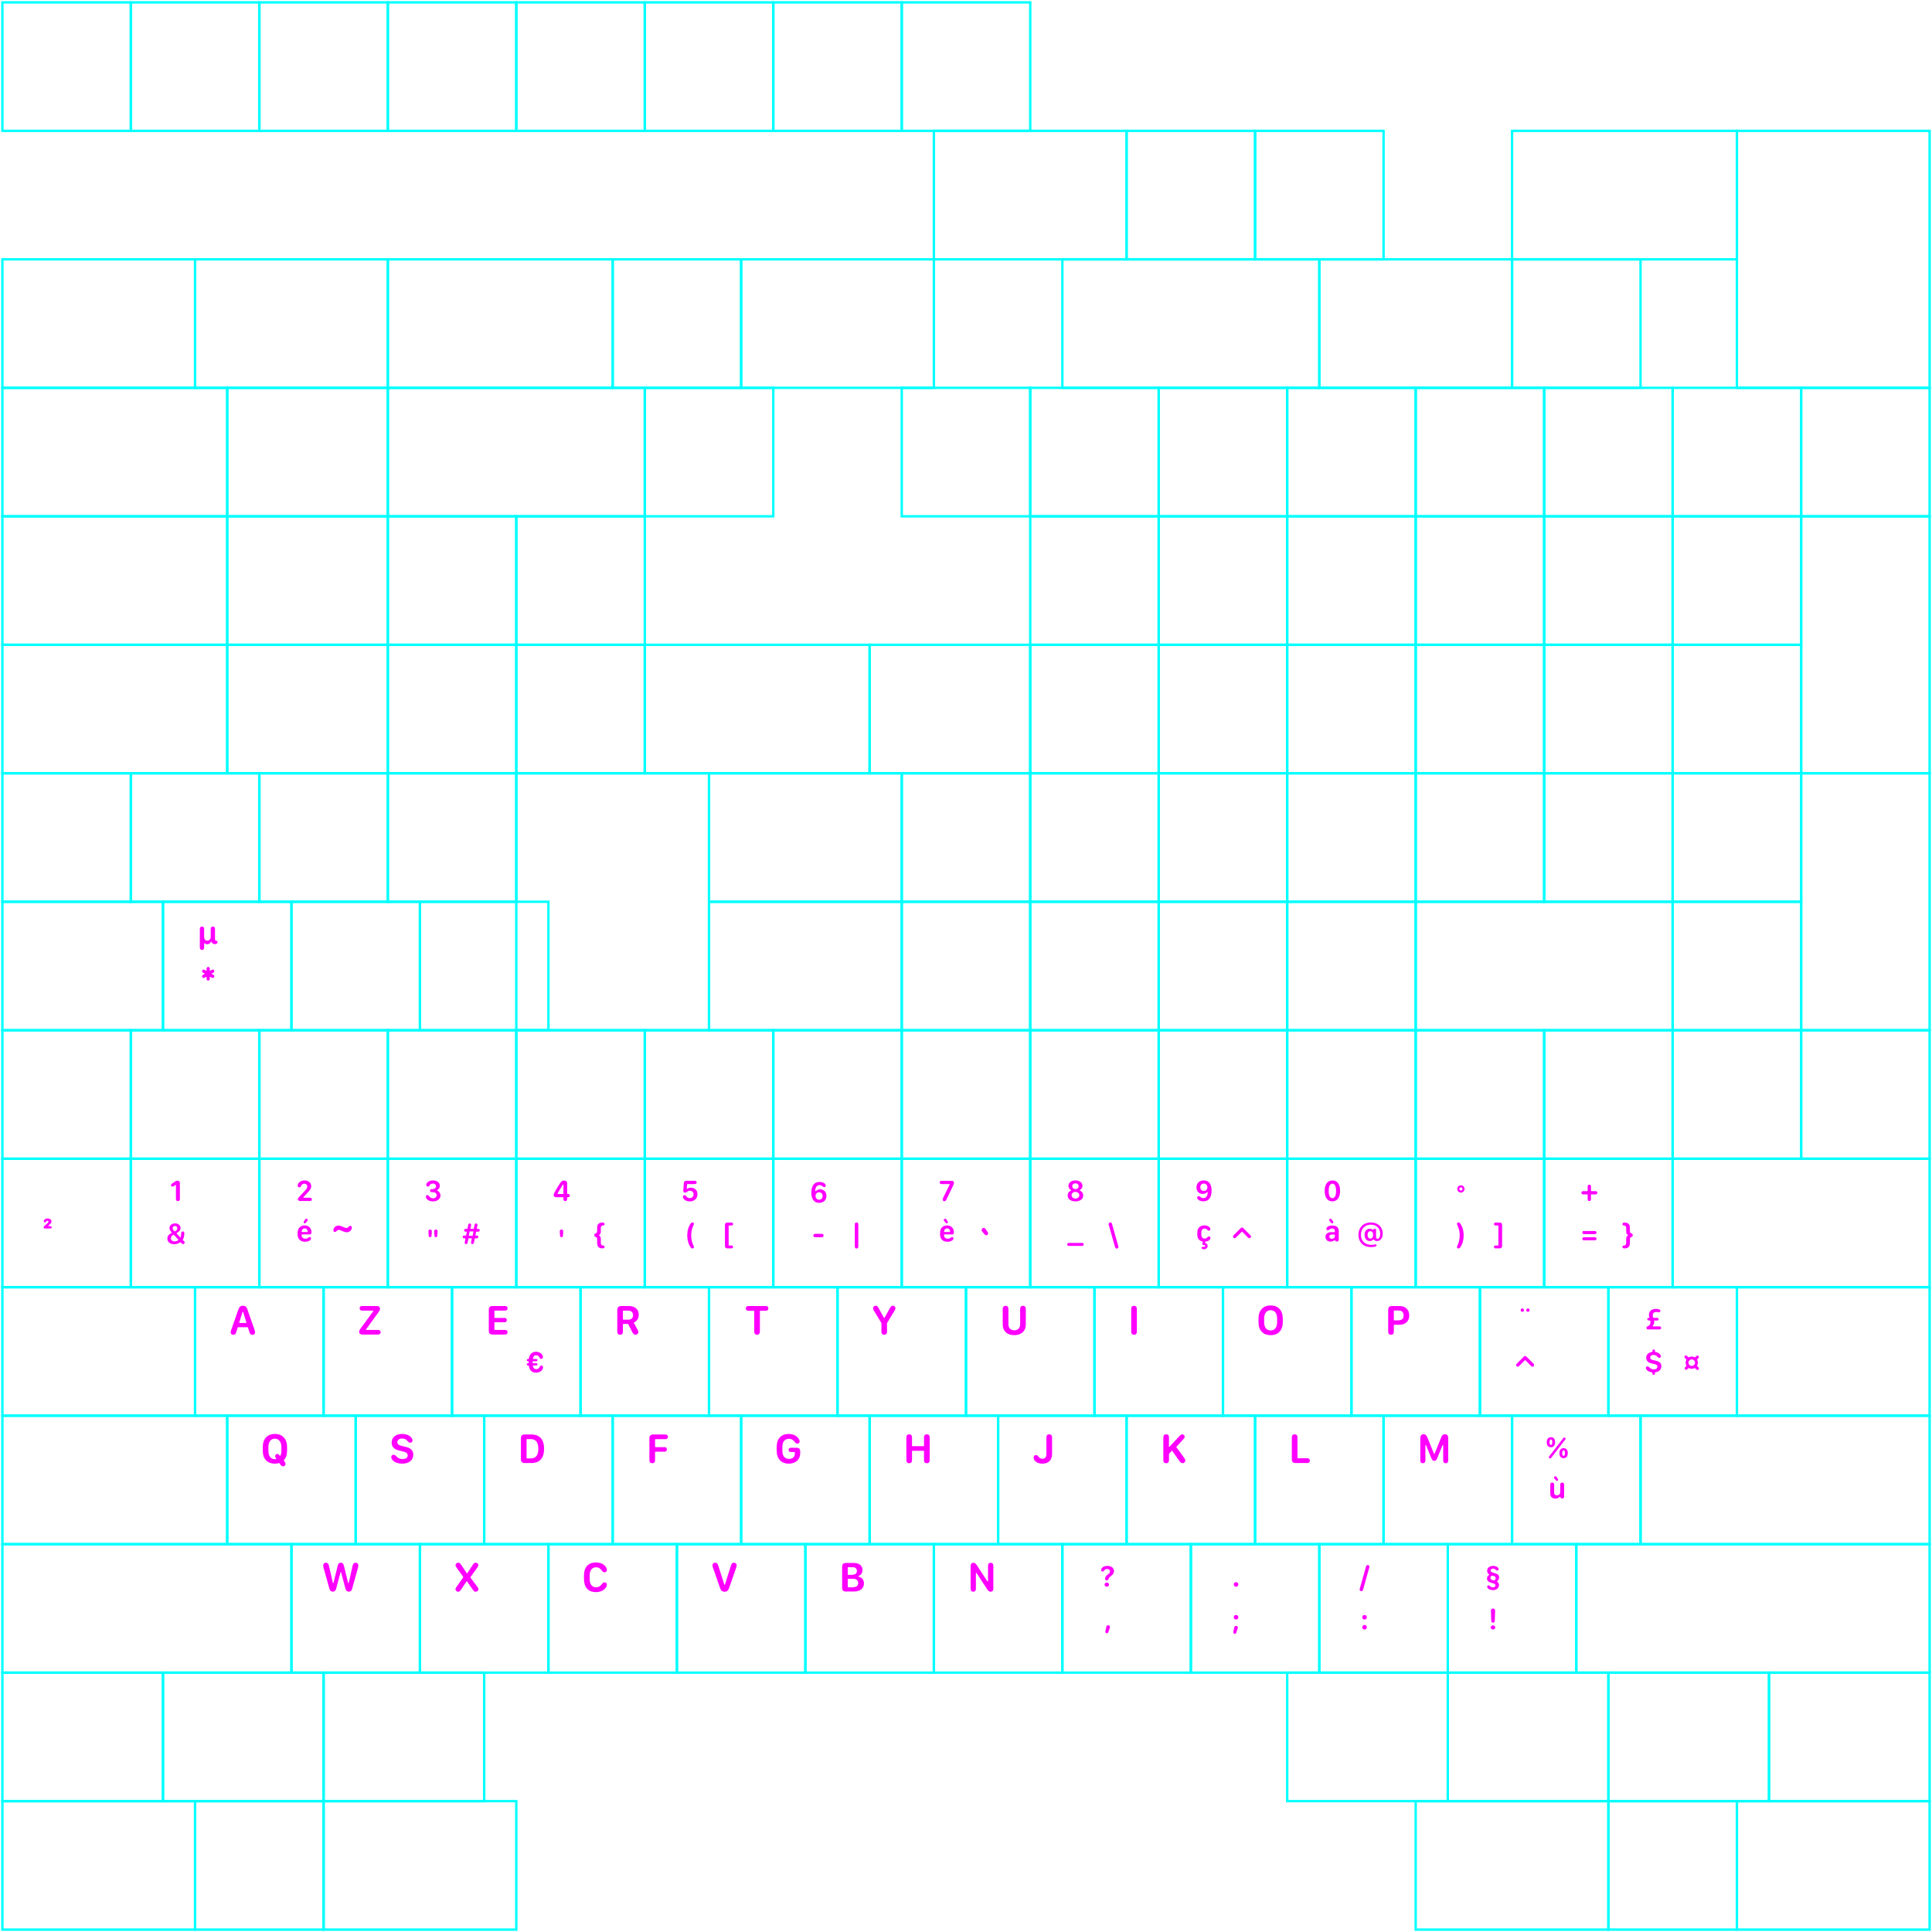 <svg width="812" height="812" viewBox="0 0 812 812" fill="none" xmlns="http://www.w3.org/2000/svg">
<path d="M410.163 667.73C410.163 668.521 409.759 668.987 409.056 668.987C408.353 668.987 407.94 668.512 407.94 667.73V658.247C407.94 657.307 408.353 656.815 409.161 656.815C409.733 656.815 410.067 657.14 410.559 657.87L415 664.633C415.078 664.751 415.26 664.696 415.26 664.556V658.072C415.26 657.281 415.665 656.815 416.368 656.815C417.071 656.815 417.493 657.29 417.493 658.072V667.607C417.493 668.503 417.088 668.987 416.333 668.987C415.761 668.987 415.427 668.749 414.909 667.967L410.424 661.125C410.346 661.007 410.163 661.062 410.163 661.202V667.73Z" fill="#FF00FF"/>
<path d="M360.716 662.507C360.716 662.447 360.753 662.393 360.81 662.372C361.867 661.983 362.492 661.072 362.492 659.856C362.492 658.045 361.121 656.903 358.941 656.903H355.522C354.459 656.903 353.94 657.413 353.94 658.423V667.38C353.94 668.399 354.459 668.9 355.522 668.9H358.932C361.472 668.9 363.107 667.573 363.107 665.516C363.107 664.019 362.222 662.935 360.831 662.648C360.764 662.634 360.716 662.576 360.716 662.507ZM356.295 658.829C356.295 658.751 356.359 658.687 356.437 658.687H358.396C359.504 658.687 360.154 659.285 360.154 660.26C360.154 661.306 359.451 661.895 357.86 661.895H356.437C356.359 661.895 356.295 661.832 356.295 661.753V658.829ZM358.053 667.116H356.437C356.359 667.116 356.295 667.053 356.295 666.974V663.689C356.295 663.611 356.359 663.548 356.437 663.548H358.546C359.934 663.548 360.69 664.242 360.69 665.376C360.69 666.518 359.925 667.116 358.053 667.116Z" fill="#FF00FF"/>
<path d="M304.423 665.989C304.465 666.121 304.652 666.12 304.694 665.988L307.208 657.966C307.454 657.131 307.815 656.789 308.448 656.789C309.124 656.789 309.616 657.219 309.616 657.852C309.616 658.089 309.537 658.485 309.432 658.81L306.461 667.334C306.075 668.494 305.521 668.986 304.546 668.986C303.553 668.986 302.981 668.485 302.595 667.334L299.633 658.81C299.51 658.449 299.44 658.107 299.44 657.861C299.44 657.228 299.941 656.789 300.626 656.789C301.241 656.789 301.628 657.158 301.874 657.966L304.423 665.989Z" fill="#FF00FF"/>
<path d="M245.44 663.635V662.097C245.44 658.696 247.277 656.674 250.45 656.674C251.97 656.674 253.271 657.14 254.124 657.984C254.712 658.564 255.073 659.285 255.073 659.821C255.073 660.418 254.668 660.805 254.088 660.805C253.667 660.805 253.368 660.638 252.99 660.172C252.322 659.17 251.592 658.713 250.582 658.713C248.815 658.713 247.822 659.979 247.822 662.194V663.556C247.822 665.859 248.797 667.116 250.582 667.116C251.601 667.116 252.401 666.659 253.034 665.674C253.412 665.208 253.675 665.05 254.08 665.05C254.686 665.05 255.082 665.437 255.082 666.026C255.082 666.659 254.633 667.432 253.93 668.021C253.086 668.75 251.9 669.155 250.45 669.155C247.242 669.155 245.44 667.151 245.44 663.635Z" fill="#FF00FF"/>
<path d="M191.44 667.915C191.44 667.651 191.545 667.405 191.818 667.019L194.646 663.017C194.715 662.919 194.715 662.787 194.645 662.689L191.835 658.766C191.572 658.414 191.458 658.142 191.458 657.861C191.458 657.246 191.95 656.789 192.618 656.789C193.083 656.789 193.33 656.973 193.848 657.711L196.186 661.197C196.242 661.281 196.367 661.28 196.422 661.195L198.691 657.711C199.165 656.991 199.429 656.789 199.903 656.789C200.554 656.789 201.037 657.246 201.037 657.861C201.037 658.133 200.932 658.379 200.659 658.757L197.774 662.781C197.702 662.881 197.704 663.017 197.778 663.116L200.694 667.019C200.958 667.361 201.064 667.634 201.064 667.915C201.064 668.53 200.571 668.987 199.903 668.987C199.446 668.987 199.236 668.829 198.673 668.064L196.303 664.676C196.246 664.595 196.125 664.596 196.069 664.678L193.787 668.064C193.268 668.803 193.031 668.987 192.574 668.987C191.915 668.987 191.44 668.53 191.44 667.915Z" fill="#FF00FF"/>
<path d="M550.542 613.889C550.542 614.496 550.103 614.9 549.479 614.9H544.522C543.458 614.9 542.94 614.399 542.94 613.379V604.098C542.94 603.29 543.371 602.815 544.126 602.815C544.874 602.815 545.313 603.29 545.313 604.098V612.738C545.313 612.816 545.376 612.878 545.453 612.878H549.479C550.103 612.878 550.542 613.292 550.542 613.889Z" fill="#FF00FF"/>
<path d="M497.018 614.953C496.57 614.953 496.192 614.715 495.796 614.17L492.678 609.817C492.626 609.745 492.522 609.737 492.461 609.8L491.393 610.897C491.342 610.95 491.313 611.021 491.313 611.095V613.705C491.313 614.522 490.891 614.988 490.144 614.988C489.388 614.988 488.94 614.513 488.94 613.705V604.097C488.94 603.289 489.371 602.814 490.127 602.814C490.874 602.814 491.313 603.289 491.313 604.097L491.287 607.966C491.286 608.096 491.445 608.159 491.533 608.064L495.858 603.412C496.218 603.007 496.508 602.849 496.851 602.849C497.448 602.849 497.906 603.306 497.906 603.886C497.906 604.194 497.791 604.414 497.413 604.818L494.425 608.064C494.379 608.114 494.374 608.189 494.414 608.243L497.642 612.659C498.073 613.239 498.178 613.485 498.178 613.819C498.178 614.487 497.703 614.953 497.018 614.953Z" fill="#FF00FF"/>
<path d="M439.792 604.133C439.792 603.29 440.214 602.815 440.97 602.815C441.735 602.815 442.174 603.29 442.174 604.133V611.033C442.174 613.643 440.689 615.155 438.131 615.155C436.804 615.155 435.741 614.786 435.082 614.083C434.677 613.661 434.44 613.133 434.44 612.606C434.44 611.964 434.835 611.551 435.433 611.551C435.855 611.551 436.11 611.745 436.391 612.131C436.787 612.729 437.332 613.107 438.131 613.107C439.212 613.107 439.792 612.448 439.792 611.068V604.133Z" fill="#FF00FF"/>
<path d="M389.536 614.988C388.789 614.988 388.349 614.513 388.349 613.705V609.89C388.349 609.812 388.286 609.75 388.209 609.75H383.453C383.376 609.75 383.313 609.812 383.313 609.89V613.705C383.313 614.513 382.874 614.988 382.126 614.988C381.371 614.988 380.94 614.513 380.94 613.705V604.098C380.94 603.29 381.371 602.815 382.126 602.815C382.874 602.815 383.313 603.29 383.313 604.098V607.658C383.313 607.736 383.376 607.798 383.453 607.798H388.209C388.286 607.798 388.349 607.736 388.349 607.658V604.098C388.349 603.29 388.789 602.815 389.536 602.815C390.292 602.815 390.731 603.29 390.731 604.098V613.705C390.731 614.513 390.292 614.988 389.536 614.988Z" fill="#FF00FF"/>
<path d="M326.44 609.758V608.027C326.44 604.705 328.321 602.674 331.458 602.674C332.856 602.674 334.034 603.07 334.886 603.808C335.607 604.397 336.082 605.153 336.082 605.786C336.082 606.375 335.677 606.77 335.106 606.77C334.763 606.77 334.526 606.638 334.271 606.313C333.568 605.381 332.821 604.713 331.617 604.713C329.806 604.713 328.822 605.909 328.822 608.124V609.75C328.822 611.938 329.841 613.168 331.643 613.168C333.084 613.168 334.051 612.307 334.051 611.024V610.408C334.051 610.331 333.989 610.268 333.911 610.268H332.452C331.801 610.268 331.423 609.943 331.423 609.372C331.423 608.8 331.792 608.484 332.452 608.484H334.851C335.862 608.484 336.31 608.932 336.31 609.917V610.883C336.31 613.397 334.359 615.155 331.555 615.155C328.347 615.155 326.44 613.133 326.44 609.758Z" fill="#FF00FF"/>
<path d="M274.144 614.988C273.388 614.988 272.94 614.513 272.94 613.705V604.423C272.94 603.413 273.458 602.903 274.522 602.903H279.734C280.332 602.903 280.745 603.307 280.745 603.887C280.745 604.476 280.332 604.863 279.734 604.863H275.453C275.376 604.863 275.313 604.925 275.313 605.003V608.071C275.313 608.149 275.376 608.211 275.453 608.211H279.286C279.901 608.211 280.296 608.589 280.296 609.169C280.296 609.75 279.892 610.127 279.286 610.127H275.453C275.376 610.127 275.313 610.19 275.313 610.267V613.705C275.313 614.522 274.891 614.988 274.144 614.988Z" fill="#FF00FF"/>
<path fill-rule="evenodd" clip-rule="evenodd" d="M218.94 613.379V604.423C218.94 603.404 219.467 602.903 220.522 602.903H223.317C226.824 602.903 228.678 604.977 228.678 608.906C228.678 612.826 226.824 614.9 223.317 614.9H220.522C219.467 614.9 218.94 614.399 218.94 613.379ZM221.313 612.818C221.313 612.895 221.376 612.958 221.453 612.958H223.018C225.224 612.958 226.252 611.657 226.252 608.906C226.252 606.137 225.215 604.836 223.018 604.836H221.453C221.376 604.836 221.313 604.899 221.313 604.976V612.818Z" fill="#FF00FF"/>
<path d="M164.44 612.43C164.44 611.833 164.853 611.411 165.389 611.411C165.785 611.411 166.11 611.578 166.532 612.035C167.208 612.817 168.105 613.221 169.151 613.221C170.557 613.221 171.357 612.659 171.357 611.683C171.357 610.875 170.794 610.374 169.494 610.066L167.701 609.626C165.635 609.152 164.607 608.053 164.607 606.313C164.607 604.107 166.347 602.674 169.019 602.674C170.452 602.674 171.735 603.087 172.526 603.817C173.071 604.309 173.361 604.872 173.361 605.425C173.361 605.979 172.974 606.357 172.403 606.357C172.034 606.357 171.717 606.199 171.436 605.847C170.9 605.047 170.091 604.599 169.054 604.599C167.806 604.599 167.006 605.197 167.006 606.128C167.006 606.875 167.551 607.403 168.667 607.658L170.469 608.088C172.667 608.589 173.704 609.653 173.704 611.419C173.704 613.705 171.884 615.155 169.019 615.155C167.463 615.155 166.083 614.724 165.292 613.977C164.739 613.467 164.44 612.931 164.44 612.43Z" fill="#FF00FF"/>
<path fill-rule="evenodd" clip-rule="evenodd" d="M584.618 560.988C583.871 560.988 583.44 560.513 583.44 559.705V550.634C583.44 549.386 583.915 548.903 585.154 548.903H588.186C590.682 548.903 592.291 550.467 592.291 552.84C592.291 555.319 590.665 556.787 588.089 556.787H585.953C585.876 556.787 585.813 556.849 585.813 556.927V559.705C585.813 560.513 585.374 560.988 584.618 560.988ZM585.813 554.801C585.813 554.878 585.876 554.941 585.953 554.941H587.333C589.179 554.941 589.926 554.405 589.926 552.875C589.926 551.557 589.188 550.801 587.887 550.801H585.953C585.876 550.801 585.813 550.864 585.813 550.941V554.801Z" fill="#FF00FF"/>
<path d="M528.94 555.741V554.176C528.94 550.757 530.856 548.674 534.038 548.674C537.237 548.674 539.135 550.757 539.135 554.176V555.741C539.135 559.116 537.237 561.155 534.038 561.155C530.821 561.155 528.94 559.116 528.94 555.741ZM531.313 554.167V555.732C531.313 557.894 532.341 559.168 534.038 559.168C535.734 559.168 536.762 557.894 536.762 555.732V554.167C536.762 551.979 535.734 550.661 534.038 550.661C532.341 550.661 531.313 551.979 531.313 554.167Z" fill="#FF00FF"/>
<path d="M476.635 560.988C475.879 560.988 475.44 560.513 475.44 559.705V550.098C475.44 549.29 475.871 548.815 476.626 548.815C477.374 548.815 477.813 549.29 477.813 550.098V559.705C477.813 560.513 477.382 560.988 476.635 560.988Z" fill="#FF00FF"/>
<path d="M431.134 556.769C431.134 559.423 429.218 561.155 426.292 561.155C423.259 561.155 421.44 559.406 421.44 556.751V550.081C421.44 549.29 421.888 548.815 422.626 548.815C423.365 548.815 423.822 549.29 423.822 550.081V556.523C423.822 558.14 424.753 559.116 426.292 559.116C427.812 559.116 428.752 558.123 428.752 556.523V550.081C428.752 549.29 429.201 548.815 429.939 548.815C430.677 548.815 431.134 549.29 431.134 550.081V556.769Z" fill="#FF00FF"/>
<path d="M371.643 560.989C370.904 560.989 370.43 560.497 370.447 559.776L370.482 556.191C370.482 556.139 370.468 556.087 370.44 556.042L367.309 550.881C367.037 550.424 366.94 550.16 366.94 549.87C366.94 549.219 367.379 548.789 368.039 548.789C368.549 548.789 368.883 549.043 369.225 549.694L371.51 553.856C371.564 553.954 371.704 553.954 371.758 553.857L374.077 549.694C374.42 549.07 374.781 548.789 375.273 548.789C375.897 548.789 376.345 549.228 376.345 549.835C376.345 550.125 376.231 550.406 375.932 550.916L372.827 556.042C372.8 556.087 372.786 556.139 372.786 556.191L372.82 559.776C372.838 560.497 372.363 560.989 371.643 560.989Z" fill="#FF00FF"/>
<path d="M318.186 560.988C317.448 560.988 317 560.513 317 559.722V551.038C317 550.961 316.937 550.898 316.86 550.898H314.459C313.871 550.898 313.44 550.476 313.44 549.905C313.44 549.325 313.871 548.903 314.459 548.903H321.921C322.519 548.903 322.941 549.316 322.941 549.905C322.941 550.485 322.519 550.898 321.921 550.898H319.513C319.435 550.898 319.373 550.961 319.373 551.038V559.722C319.373 560.504 318.916 560.988 318.186 560.988Z" fill="#FF00FF"/>
<path fill-rule="evenodd" clip-rule="evenodd" d="M261.813 559.705C261.813 560.513 261.382 560.988 260.635 560.988C259.879 560.988 259.44 560.513 259.44 559.705V550.713C259.44 549.465 259.985 548.903 261.233 548.903H264.3C266.867 548.903 268.458 550.309 268.458 552.577C268.458 554.043 267.73 555.223 266.481 555.81C266.406 555.845 266.374 555.936 266.414 556.009L268.08 559.063C268.211 559.3 268.291 559.599 268.291 559.854C268.291 560.496 267.79 560.953 267.113 560.953C266.489 560.953 266.155 560.689 265.759 559.916L264.07 556.588C264.023 556.494 263.926 556.435 263.821 556.435H261.953C261.876 556.435 261.813 556.498 261.813 556.575V559.705ZM261.813 554.52C261.813 554.597 261.876 554.66 261.953 554.66H263.958C265.302 554.66 266.076 553.992 266.076 552.761C266.076 551.54 265.293 550.845 263.984 550.845H261.953C261.876 550.845 261.813 550.908 261.813 550.985V554.52Z" fill="#FF00FF"/>
<path d="M627.457 667.144C628.127 667.144 628.527 666.804 628.527 666.304C628.527 665.754 627.987 665.574 626.887 665.264C625.687 664.924 624.967 664.434 624.967 663.424C624.967 662.714 625.327 662.254 625.837 661.934C625.927 661.884 625.917 661.754 625.837 661.694C625.317 661.334 625.027 660.854 625.027 660.184C625.027 658.924 626.127 658.124 627.537 658.124C628.167 658.124 628.777 658.294 629.227 658.594C629.627 658.844 629.877 659.184 629.867 659.534C629.857 659.884 629.557 660.114 629.227 660.094C629.027 660.074 628.877 659.984 628.637 659.764C628.267 659.434 627.967 659.274 627.537 659.274C626.907 659.274 626.507 659.624 626.507 660.104C626.507 660.654 627.087 660.864 628.117 661.154C629.397 661.504 630.067 661.944 630.067 662.974C630.067 663.664 629.737 664.174 629.247 664.554C629.167 664.614 629.177 664.734 629.247 664.784C629.767 665.144 630.017 665.554 630.017 666.184C630.017 667.514 628.867 668.314 627.457 668.314C626.927 668.314 626.367 668.194 625.947 667.974C625.407 667.714 625.047 667.304 625.047 666.884C625.047 666.534 625.347 666.284 625.687 666.304C625.887 666.314 626.027 666.404 626.267 666.634C626.597 666.974 626.967 667.154 627.447 667.154L627.457 667.144ZM627.517 664.164C627.517 664.164 627.757 664.224 627.887 664.254C627.957 664.274 628.037 664.254 628.097 664.224C628.397 664.044 628.617 663.674 628.617 663.284C628.617 662.754 628.237 662.454 627.487 662.294C627.457 662.294 627.277 662.254 627.167 662.224C627.107 662.214 627.047 662.224 626.997 662.244C626.667 662.404 626.407 662.824 626.407 663.204C626.407 663.704 626.767 663.994 627.517 664.174V664.164Z" fill="#FF00FF"/>
<path d="M626.756 681.29L626.626 676.918C626.607 676.434 626.985 676.043 627.5 676.043C628.015 676.043 628.399 676.434 628.381 676.918L628.232 681.29C628.213 681.705 627.897 681.997 627.5 681.997C627.091 681.997 626.768 681.693 626.756 681.29ZM626.558 684C626.558 683.485 626.979 683.125 627.494 683.125C628.015 683.125 628.437 683.485 628.437 684C628.437 684.514 628.015 684.874 627.494 684.874C626.979 684.874 626.558 684.514 626.558 684Z" fill="#FF00FF"/>
<path d="M572.849 668.226C572.756 668.548 572.483 668.747 572.148 668.747C571.745 668.747 571.429 668.424 571.441 668.04C571.441 667.953 571.46 667.848 571.478 667.798L574.157 658.298C574.244 657.975 574.517 657.777 574.852 657.777C575.261 657.777 575.571 658.099 575.565 658.484C575.559 658.577 575.54 658.676 575.522 658.732L572.849 668.226Z" fill="#FF00FF"/>
<path d="M572.539 679.715C572.539 679.188 572.973 678.753 573.5 678.753C574.027 678.753 574.461 679.188 574.461 679.715C574.461 680.242 574.027 680.676 573.5 680.676C572.973 680.676 572.539 680.242 572.539 679.715ZM572.539 683.919C572.539 683.392 572.973 682.958 573.5 682.958C574.027 682.958 574.461 683.392 574.461 683.919C574.461 684.452 574.027 684.886 573.5 684.886C572.973 684.886 572.539 684.452 572.539 683.919Z" fill="#FF00FF"/>
<path d="M518.533 665.919C518.533 665.392 518.967 664.958 519.494 664.958C520.027 664.958 520.461 665.392 520.461 665.919C520.461 666.452 520.027 666.887 519.494 666.887C518.967 666.887 518.533 666.452 518.533 665.919Z" fill="#FF00FF"/>
<path d="M518.539 679.715C518.539 679.188 518.973 678.753 519.5 678.753C520.033 678.753 520.461 679.188 520.461 679.715C520.461 680.242 520.033 680.676 519.5 680.676C518.973 680.676 518.539 680.242 518.539 679.715ZM518.341 685.941L518.75 683.975C518.818 683.566 519.147 683.324 519.513 683.324C520.015 683.324 520.381 683.826 520.238 684.279L519.581 686.213C519.494 686.523 519.246 686.691 518.954 686.691C518.533 686.691 518.266 686.319 518.341 685.941Z" fill="#FF00FF"/>
<path d="M464.465 663.55C464.465 662.818 464.756 662.403 465.593 661.746C466.195 661.274 466.529 660.977 466.529 660.431C466.529 659.823 465.99 659.42 465.308 659.42C464.713 659.42 464.303 659.65 464.006 660.158C463.813 660.412 463.665 660.53 463.404 660.53C463.013 660.53 462.796 660.251 462.796 659.91C462.796 659.501 463.038 659.067 463.41 658.738C463.863 658.353 464.539 658.124 465.419 658.124C467.05 658.124 468.185 658.974 468.185 660.356C468.185 661.318 467.658 661.845 466.864 662.434C466.263 662.893 466.058 663.11 465.916 663.631C465.761 663.997 465.599 664.245 465.165 664.245C464.713 664.245 464.465 663.947 464.465 663.55ZM464.229 666C464.229 665.485 464.651 665.125 465.165 665.125C465.68 665.125 466.108 665.485 466.108 666C466.108 666.514 465.68 666.874 465.165 666.874C464.651 666.874 464.229 666.514 464.229 666Z" fill="#FF00FF"/>
<path d="M464.576 685.68L464.985 683.721C465.06 683.287 465.401 683.063 465.761 683.063C466.269 683.063 466.623 683.541 466.474 684.025L465.816 685.959C465.73 686.269 465.488 686.437 465.19 686.437C464.775 686.437 464.502 686.09 464.576 685.68Z" fill="#FF00FF"/>
<path d="M138.44 667.678L135.953 658.775C135.874 658.476 135.83 658.151 135.83 657.958C135.83 657.272 136.322 656.789 137.025 656.789C137.667 656.789 138.062 657.219 138.265 658.124L139.9 665.27C139.933 665.416 140.14 665.417 140.176 665.272L141.921 658.116C142.141 657.193 142.527 656.789 143.23 656.789C143.942 656.789 144.338 657.21 144.557 658.116L146.301 665.267C146.337 665.413 146.545 665.411 146.577 665.265L148.17 658.124C148.363 657.237 148.776 656.789 149.427 656.789C150.121 656.789 150.604 657.263 150.604 657.94C150.604 658.142 150.569 658.458 150.516 658.661L148.029 667.678C147.774 668.592 147.37 668.952 146.64 668.952C145.876 668.952 145.41 668.566 145.164 667.625L143.372 660.852C143.335 660.711 143.135 660.711 143.098 660.852L141.306 667.678C141.077 668.539 140.602 668.952 139.873 668.952C139.152 668.952 138.713 668.645 138.44 667.678Z" fill="#FF00FF"/>
<path d="M650.091 606.27V606.028C650.091 604.843 650.761 604.037 651.852 604.037C652.943 604.037 653.588 604.831 653.588 606.028V606.27C653.588 607.411 652.937 608.266 651.821 608.266C650.742 608.266 650.091 607.46 650.091 606.27ZM651.114 612.086L654.159 608.167L657.036 604.403C657.222 604.149 657.458 604.124 657.656 604.217C657.855 604.26 657.997 604.428 658.004 604.632C658.01 604.769 657.954 604.905 657.848 605.042L654.977 608.75L651.926 612.731C651.734 612.985 651.492 612.998 651.3 612.911C651.126 612.874 650.971 612.713 650.965 612.527C650.953 612.39 651.002 612.235 651.114 612.086ZM651.263 606.059V606.239C651.263 606.939 651.486 607.299 651.84 607.299C652.187 607.299 652.41 606.939 652.41 606.239V606.059C652.41 605.358 652.187 605.004 651.84 605.004C651.486 605.004 651.263 605.358 651.263 606.059ZM655.411 610.852V610.61C655.411 609.426 656.087 608.62 657.179 608.62C658.27 608.62 658.909 609.414 658.909 610.61V610.852C658.909 611.993 658.258 612.855 657.148 612.855C656.063 612.855 655.411 612.043 655.411 610.852ZM656.583 610.641V610.821C656.583 611.522 656.813 611.888 657.16 611.888C657.507 611.888 657.737 611.522 657.737 610.821V610.641C657.737 609.947 657.514 609.587 657.16 609.587C656.807 609.587 656.583 609.941 656.583 610.641Z" fill="#FF00FF"/>
<path d="M653.724 629.837C652.447 629.837 651.561 629.155 651.561 627.629V623.996C651.561 623.401 651.871 623.109 652.379 623.109C652.887 623.109 653.191 623.401 653.191 623.996V627.214C653.191 628.132 653.712 628.479 654.363 628.479C655.206 628.479 655.746 627.915 655.746 627.14V623.996C655.746 623.401 656.056 623.109 656.564 623.109C657.073 623.109 657.383 623.401 657.383 623.996V628.944C657.383 629.508 657.054 629.812 656.577 629.812C656.192 629.812 655.874 629.636 655.797 629.16C655.778 629.044 655.634 629 655.554 629.086C655.264 629.395 654.682 629.837 653.724 629.837ZM653.991 622.223L653.266 621.386C653.185 621.286 653.135 621.15 653.135 621.007C653.135 620.697 653.39 620.437 653.7 620.437C653.861 620.437 654.022 620.48 654.171 620.697L654.754 621.59C654.816 621.677 654.859 621.782 654.859 621.894C654.859 622.173 654.636 622.402 654.369 622.402C654.22 622.402 654.09 622.328 653.991 622.223Z" fill="#FF00FF"/>
<path d="M597.995 614.987C597.3 614.987 596.94 614.556 596.94 613.73V604.335C596.94 603.377 597.476 602.797 598.328 602.797C599.093 602.797 599.541 603.158 599.954 604.239L602.688 611C602.735 611.118 602.903 611.118 602.951 611L605.675 604.23C606.089 603.14 606.528 602.797 607.31 602.797C608.18 602.797 608.681 603.36 608.681 604.335V613.73C608.681 614.538 608.294 614.987 607.6 614.987C606.915 614.987 606.554 614.556 606.554 613.73V607.448C606.554 607.292 606.34 607.25 606.281 607.394L604.041 612.886C603.716 613.712 603.355 613.976 602.819 613.976C602.274 613.976 601.914 613.695 601.589 612.886L599.348 607.394C599.29 607.25 599.075 607.292 599.075 607.448V613.73C599.075 614.538 598.689 614.987 597.995 614.987Z" fill="#FF00FF"/>
<path fill-rule="evenodd" clip-rule="evenodd" d="M119.018 616.271C118.543 616.271 118.174 616.025 117.779 615.462L117.401 614.948C117.364 614.899 117.3 614.879 117.241 614.898C116.738 615.062 116.173 615.155 115.546 615.155C112.312 615.155 110.44 613.116 110.44 609.741V608.176C110.44 604.757 112.356 602.674 115.546 602.674C118.702 602.674 120.653 604.757 120.653 608.176V609.741C120.653 611.478 120.166 612.794 119.305 613.689C119.257 613.739 119.25 613.816 119.291 613.872L119.651 614.373C119.932 614.786 119.994 615.005 119.994 615.278C119.994 615.832 119.598 616.271 119.018 616.271ZM112.813 609.855C112.813 611.964 113.815 613.23 115.45 613.283C115.658 613.283 115.861 613.252 116.047 613.194C116.134 613.168 116.162 613.063 116.108 612.99L115.907 612.72C115.757 612.492 115.652 612.237 115.652 611.991C115.652 611.472 116.03 611.085 116.557 611.085C116.838 611.085 117.093 611.208 117.348 611.507L117.578 611.831C117.633 611.91 117.749 611.91 117.8 611.829C118.101 611.347 118.271 610.746 118.271 609.855V608.167C118.271 605.979 117.146 604.661 115.546 604.661C113.85 604.661 112.813 605.979 112.813 608.167V609.855Z" fill="#FF00FF"/>
<path d="M713.598 572.713C713.598 573.17 713.477 573.595 713.265 573.969C713.233 574.026 713.241 574.098 713.287 574.144L713.859 574.71C714.131 574.976 714.138 575.349 713.877 575.603C713.617 575.857 713.276 575.869 712.984 575.584L712.399 575.005C712.353 574.959 712.282 574.952 712.225 574.983C711.868 575.182 711.451 575.287 711.025 575.287C710.591 575.287 710.179 575.176 709.812 574.976C709.755 574.945 709.684 574.953 709.639 574.999L709.127 575.516C708.848 575.795 708.482 575.795 708.222 575.528C707.961 575.268 707.968 574.914 708.247 574.635L708.75 574.132C708.797 574.085 708.804 574.013 708.771 573.956C708.56 573.588 708.445 573.169 708.445 572.713C708.445 572.281 708.555 571.864 708.754 571.507C708.786 571.45 708.778 571.378 708.732 571.332L708.16 570.76C707.887 570.487 707.862 570.133 708.129 569.867C708.383 569.612 708.755 569.594 709.04 569.885L709.601 570.446C709.647 570.492 709.718 570.5 709.775 570.468C710.145 570.26 710.574 570.14 711.025 570.14C711.47 570.14 711.899 570.25 712.269 570.46C712.325 570.493 712.397 570.485 712.443 570.439L712.935 569.954C713.201 569.681 713.567 569.662 713.834 569.929C714.082 570.183 714.1 570.549 713.809 570.834L713.31 571.333C713.264 571.379 713.256 571.449 713.287 571.506C713.483 571.863 713.598 572.275 713.598 572.713ZM709.648 572.713C709.648 573.47 710.262 574.084 711.019 574.084C711.775 574.084 712.395 573.47 712.395 572.713C712.395 571.957 711.775 571.343 711.019 571.343C710.262 571.343 709.648 571.957 709.648 572.713Z" fill="#FF00FF"/>
<path d="M698.162 558.135C698.15 558.483 697.846 558.75 697.498 558.75L692.644 558.75C692.278 558.75 691.986 558.458 691.986 558.099C691.986 557.795 692.185 557.553 692.451 557.466C693.214 557.212 693.679 556.524 693.679 555.755C693.679 555.529 693.652 555.316 693.607 555.113C693.592 555.049 693.534 555.004 693.469 555.004H693.003C692.6 555.004 692.352 554.794 692.352 554.44C692.352 554.08 692.6 553.882 692.997 553.882H693.074C693.168 553.882 693.236 553.792 693.211 553.702C693.106 553.335 693.028 552.967 693.028 552.567C693.028 551.005 694.206 550.124 696.011 550.124C696.581 550.124 697.096 550.205 697.425 550.347C697.66 550.44 697.846 550.657 697.846 550.943C697.846 551.284 697.58 551.563 697.233 551.563C696.96 551.563 696.575 551.401 696.147 551.401C695.236 551.401 694.64 551.885 694.64 552.71C694.64 553.104 694.722 553.447 694.821 553.781C694.839 553.841 694.894 553.882 694.957 553.882H696.451C696.854 553.882 697.102 554.08 697.102 554.434C697.102 554.794 696.854 555.004 696.451 555.004H695.333C695.243 555.004 695.177 555.087 695.195 555.175C695.223 555.315 695.242 555.459 695.242 555.612C695.232 556.246 695.047 556.836 694.636 557.219C694.541 557.308 694.6 557.466 694.73 557.466L697.524 557.466C697.885 557.466 698.175 557.771 698.162 558.135Z" fill="#FF00FF"/>
<path d="M695.012 577.816C694.727 577.816 694.479 577.661 694.479 577.289V576.927C694.479 576.855 694.424 576.794 694.352 576.786C693.541 576.691 692.818 576.417 692.346 575.987C691.968 575.658 691.757 575.28 691.757 574.914C691.757 574.499 692.042 574.257 692.42 574.257C692.656 574.257 692.83 574.325 693.146 574.641C693.704 575.243 694.318 575.522 695.056 575.522C696.042 575.522 696.594 575.075 696.594 574.369C696.594 573.823 696.215 573.5 695.298 573.283L694.039 572.992C692.625 572.676 691.887 571.876 691.887 570.673C691.887 569.333 692.856 568.386 694.389 568.2C694.461 568.191 694.516 568.131 694.516 568.058V567.69C694.516 567.318 694.764 567.169 695.043 567.169C695.329 567.169 695.577 567.324 695.577 567.69V568.081C695.577 568.152 695.629 568.211 695.699 568.222C696.424 568.334 697.064 568.612 697.499 569.023C697.846 569.364 698.051 569.742 698.051 570.09C698.051 570.449 697.784 570.691 697.437 570.691C697.152 570.691 696.941 570.586 696.668 570.301C696.129 569.699 695.645 569.463 694.95 569.463C694.095 569.463 693.549 569.922 693.549 570.555C693.549 571.082 693.933 571.442 694.721 571.615L695.98 571.9C697.512 572.235 698.249 572.979 698.249 574.207C698.249 575.598 697.26 576.564 695.665 576.778C695.594 576.788 695.54 576.847 695.54 576.919V577.289C695.54 577.661 695.292 577.816 695.012 577.816Z" fill="#FF00FF"/>
<path d="M639.108 550.645C639.108 550.223 639.406 549.926 639.803 549.926C640.212 549.926 640.516 550.223 640.516 550.645C640.516 551.048 640.212 551.34 639.803 551.34C639.406 551.34 639.108 551.048 639.108 550.645ZM641.483 550.645C641.483 550.223 641.775 549.926 642.172 549.926C642.587 549.926 642.897 550.223 642.897 550.645C642.897 551.048 642.587 551.34 642.172 551.34C641.775 551.34 641.483 551.048 641.483 550.645Z" fill="#FF00FF"/>
<path fill-rule="evenodd" clip-rule="evenodd" d="M640.509 570.121C640.78 569.85 641.22 569.85 641.491 570.121L644.583 573.213C644.854 573.484 644.854 573.924 644.583 574.195C644.312 574.466 643.872 574.466 643.601 574.195L641.099 571.693C641.044 571.638 640.956 571.638 640.901 571.693L638.399 574.195C638.128 574.466 637.688 574.466 637.417 574.195C637.146 573.924 637.146 573.484 637.417 573.213L640.509 570.121Z" fill="#FF00FF"/>
<path d="M228.218 574.71C228.218 575.95 226.823 576.911 225.298 576.911C223.622 576.911 222.511 575.966 222.273 574.036C222.264 573.965 222.204 573.91 222.133 573.91H221.961C221.62 573.91 221.403 573.73 221.403 573.426C221.403 573.122 221.614 572.942 221.961 572.942H222.069C222.147 572.942 222.209 572.88 222.209 572.802V572.276C222.209 572.199 222.147 572.136 222.069 572.136H221.961C221.62 572.136 221.403 571.956 221.403 571.652C221.403 571.349 221.614 571.163 221.961 571.163H222.126C222.198 571.163 222.258 571.107 222.267 571.036C222.49 569.197 223.612 568.124 225.304 568.124C226.817 568.124 228.181 569.191 228.181 570.35C228.181 570.828 227.865 571.138 227.474 571.138C227.17 571.138 226.972 570.946 226.792 570.642C226.494 569.978 226.042 569.594 225.36 569.594C224.577 569.594 224.108 570.085 223.971 571.008C223.959 571.09 224.024 571.163 224.107 571.163H225.329C225.676 571.163 225.893 571.342 225.893 571.652C225.893 571.956 225.676 572.136 225.329 572.136H224.011C223.934 572.136 223.871 572.199 223.871 572.276V572.802C223.871 572.88 223.934 572.942 224.011 572.942H225.329C225.676 572.942 225.893 573.116 225.893 573.426C225.893 573.73 225.676 573.91 225.329 573.91H224.106C224.024 573.91 223.959 573.981 223.97 574.063C224.101 574.973 224.562 575.441 225.391 575.441C226.141 575.441 226.612 575.063 226.86 574.431C227.034 574.114 227.22 573.922 227.549 573.922C227.97 573.922 228.218 574.251 228.218 574.71Z" fill="#FF00FF"/>
<path d="M205.44 559.379V550.423C205.44 549.413 205.958 548.903 207.022 548.903H212.331C212.928 548.903 213.333 549.298 213.333 549.878C213.333 550.458 212.928 550.845 212.331 550.845H207.935C207.858 550.845 207.795 550.908 207.795 550.985V553.781C207.795 553.859 207.858 553.921 207.935 553.921H212.084C212.647 553.921 213.025 554.282 213.025 554.835C213.025 555.389 212.647 555.741 212.084 555.741H207.935C207.858 555.741 207.795 555.803 207.795 555.881V558.818C207.795 558.895 207.858 558.958 207.935 558.958H212.304C212.928 558.958 213.333 559.344 213.333 559.933C213.333 560.522 212.928 560.9 212.304 560.9H207.022C205.958 560.9 205.44 560.399 205.44 559.379Z" fill="#FF00FF"/>
<path d="M150.94 559.697C150.94 559.24 151.125 558.906 151.96 557.808L156.901 551.071C156.97 550.977 156.903 550.846 156.787 550.846H152.162C151.555 550.846 151.151 550.459 151.151 549.879C151.151 549.29 151.564 548.903 152.162 548.903H158.465C159.238 548.903 159.722 549.351 159.722 550.072C159.722 550.538 159.519 550.916 158.693 552.023L153.838 558.734C153.77 558.828 153.837 558.959 153.953 558.959H158.983C159.572 558.959 159.985 559.355 159.985 559.935C159.985 560.506 159.563 560.902 158.974 560.902H152.241C151.467 560.902 150.94 560.41 150.94 559.697Z" fill="#FF00FF"/>
<path d="M98.04 561.006C97.39 561.006 96.94 560.606 96.94 560.016C96.94 559.776 97 559.506 97.15 559.056L100.18 550.386C100.56 549.266 101.09 548.806 102.1 548.806C103.11 548.806 103.62 549.266 104 550.386L107.02 559.056C107.14 559.436 107.2 559.726 107.2 559.966C107.2 560.596 106.75 561.006 106.08 561.006C105.44 561.006 105.07 560.676 104.83 559.856L104.19 557.916C104.17 557.856 104.12 557.816 104.06 557.816H100.06C100 557.816 99.94 557.856 99.93 557.916L99.29 559.856C99.04 560.686 98.69 561.006 98.06 561.006H98.04ZM100.66 556.046H103.44C103.54 556.046 103.6 555.956 103.58 555.866L102.2 551.446C102.16 551.316 101.97 551.316 101.93 551.446L100.54 555.866C100.51 555.956 100.58 556.046 100.68 556.046H100.66Z" fill="#FF00FF"/>
<path d="M685.03 522.499V521.029C685.03 520.089 685.34 519.979 685.67 519.879C685.96 519.789 686.22 519.609 686.22 519.139C686.22 518.629 685.92 518.459 685.65 518.379C685.35 518.289 685.03 518.169 685.03 517.239V516.009C685.03 514.419 684.14 513.849 682.86 513.849C682.34 513.849 681.9 513.939 681.9 514.479C681.9 514.839 682.09 514.969 682.49 515.049C682.97 515.149 683.48 515.189 683.48 516.259V517.689C683.48 518.369 683.72 518.809 684.17 519.019C684.28 519.069 684.28 519.219 684.17 519.279C683.71 519.509 683.47 519.989 683.47 520.669V522.279C683.47 523.359 682.96 523.399 682.48 523.489C682.08 523.569 681.89 523.699 681.89 524.049C681.89 524.379 682.15 524.649 682.48 524.669C683.96 524.789 685.02 524.239 685.02 522.499H685.03Z" fill="#FF00FF"/>
<path d="M668.682 504.062C668.682 504.508 668.397 504.793 667.981 504.793C667.566 504.793 667.281 504.508 667.281 504.062V502.137C667.281 502.059 667.218 501.997 667.141 501.997H665.383C664.937 501.997 664.651 501.724 664.651 501.308C664.651 500.899 664.937 500.62 665.383 500.62H667.141C667.218 500.62 667.281 500.557 667.281 500.48V498.642C667.281 498.202 667.56 497.91 667.981 497.91C668.397 497.91 668.682 498.202 668.682 498.642V500.48C668.682 500.557 668.745 500.62 668.822 500.62H670.604C671.057 500.62 671.342 500.893 671.342 501.308C671.342 501.724 671.057 501.997 670.604 501.997H668.822C668.745 501.997 668.682 502.059 668.682 502.137V504.062Z" fill="#FF00FF"/>
<path d="M665.011 518.025C665.011 517.634 665.278 517.38 665.755 517.38H670.245C670.723 517.38 670.995 517.634 670.995 518.025C670.995 518.415 670.723 518.676 670.245 518.676H665.755C665.278 518.676 665.011 518.415 665.011 518.025ZM665.011 520.642C665.011 520.251 665.278 519.997 665.755 519.997H670.245C670.723 519.997 670.995 520.245 670.995 520.642C670.995 521.032 670.723 521.293 670.245 521.293H665.755C665.278 521.293 665.011 521.032 665.011 520.642Z" fill="#FF00FF"/>
<path d="M627.904 524.077C627.904 523.705 628.133 523.463 628.561 523.463H629.618C629.695 523.463 629.758 523.4 629.758 523.323V515.2C629.758 515.123 629.695 515.06 629.618 515.06H628.561C628.133 515.06 627.904 514.819 627.904 514.453C627.904 514.081 628.133 513.839 628.561 513.839H630.304C630.949 513.839 631.321 514.186 631.321 514.819V523.705C631.321 524.337 630.949 524.685 630.304 524.685H628.561C628.133 524.685 627.904 524.443 627.904 524.077Z" fill="#FF00FF"/>
<path d="M614.006 501.23C613.15 501.23 612.48 500.56 612.48 499.704C612.48 498.855 613.144 498.185 614.006 498.185C614.856 498.185 615.525 498.855 615.525 499.704C615.525 500.56 614.856 501.23 614.006 501.23ZM614.006 500.38C614.384 500.38 614.669 500.07 614.669 499.704C614.669 499.326 614.384 499.035 614.006 499.035C613.646 499.035 613.336 499.326 613.336 499.704C613.336 500.07 613.64 500.38 614.006 500.38Z" fill="#FF00FF"/>
<path d="M613.659 524.319C613.405 524.641 613.182 524.728 612.977 524.728C612.611 524.728 612.351 524.48 612.351 524.145C612.351 523.947 612.419 523.786 612.499 523.606C612.902 522.75 613.492 521.336 613.492 519.191C613.492 517.15 612.902 515.736 612.499 514.881C612.419 514.701 612.351 514.54 612.351 514.341C612.351 514.006 612.611 513.758 612.977 513.758C613.182 513.758 613.405 513.845 613.659 514.168C613.988 514.583 615.16 516.245 615.16 519.191C615.16 522.242 613.988 523.903 613.659 524.319Z" fill="#FF00FF"/>
<path d="M575.925 520.569C576.645 520.569 577.115 519.969 577.115 518.999C577.115 518.029 576.655 517.459 575.935 517.459C575.215 517.459 574.785 518.039 574.785 519.009C574.785 519.979 575.205 520.569 575.925 520.569ZM570.945 518.999C570.945 515.849 573.075 513.789 576.155 513.789C579.065 513.789 581.135 515.619 581.135 518.429C581.135 520.299 580.235 521.599 578.765 521.599C577.932 521.599 577.565 521.23 577.413 520.984C577.362 520.901 577.245 520.893 577.183 520.969C576.984 521.214 576.533 521.599 575.665 521.599C574.385 521.599 573.515 520.539 573.515 518.979C573.515 517.419 574.375 516.419 575.605 516.419C576.332 516.419 576.759 516.677 576.982 516.879C577.059 516.95 577.185 516.913 577.213 516.812C577.222 516.78 577.233 516.748 577.247 516.718C577.328 516.553 577.486 516.419 577.765 516.419C578.125 516.419 578.345 516.639 578.345 517.029V519.959C578.345 520.389 578.575 520.639 578.995 520.639C579.645 520.639 580.085 519.769 580.085 518.529C580.085 516.079 578.365 514.709 576.145 514.709C573.645 514.709 571.985 516.469 571.985 519.029C571.985 521.589 573.755 523.209 576.415 523.209C576.975 523.209 577.365 523.139 577.855 523.019C577.955 522.999 578.035 522.999 578.105 522.999C578.385 522.999 578.545 523.149 578.545 523.379C578.545 523.609 578.415 523.779 578.065 523.899C577.635 524.039 576.995 524.139 576.215 524.139C573.135 524.139 570.945 522.199 570.945 518.989V518.999Z" fill="#FF00FF"/>
<path d="M556.769 500.725V500.328C556.769 497.786 557.984 496.124 560 496.124C562.021 496.124 563.212 497.767 563.212 500.328V500.725C563.212 503.262 561.984 504.93 559.975 504.93C557.966 504.93 556.769 503.28 556.769 500.725ZM558.443 500.335V500.713C558.443 502.499 559.026 503.565 559.987 503.565C560.949 503.565 561.532 502.499 561.532 500.713V500.335C561.532 498.555 560.949 497.488 559.987 497.488C559.026 497.488 558.443 498.549 558.443 500.335Z" fill="#FF00FF"/>
<path fill-rule="evenodd" clip-rule="evenodd" d="M558.791 513.176L559.522 514.013C559.615 514.119 559.746 514.193 559.901 514.193C560.161 514.193 560.391 513.964 560.391 513.685C560.391 513.573 560.341 513.468 560.285 513.381L559.696 512.488C559.547 512.271 559.386 512.228 559.225 512.228C558.921 512.228 558.66 512.488 558.66 512.798C558.66 512.941 558.71 513.077 558.791 513.176ZM559.776 520.659C559.138 520.659 558.704 520.281 558.704 519.735C558.704 519.196 559.101 518.873 559.77 518.873H560.893C560.972 518.873 561.035 518.937 561.035 519.015V519.555C561.035 520.175 560.483 520.659 559.776 520.659ZM557.079 519.834C557.079 521.031 557.947 521.837 559.231 521.837C560.046 521.837 560.627 521.466 560.909 521.236C560.988 521.171 561.108 521.208 561.135 521.306C561.229 521.639 561.518 521.812 561.872 521.812C562.38 521.812 562.665 521.496 562.665 520.938V517.342C562.665 515.885 561.698 515.066 559.975 515.066C559.255 515.066 558.703 515.19 558.288 515.407C557.711 515.699 557.445 516.089 557.445 516.474C557.445 516.808 557.668 517.05 558.028 517.05C558.294 517.05 558.468 516.982 558.654 516.833C559.02 516.505 559.373 516.319 559.869 516.319C560.619 516.319 561.035 516.666 561.035 517.329V517.727C561.035 517.805 560.971 517.869 560.893 517.869H559.472C557.978 517.869 557.079 518.638 557.079 519.834Z" fill="#FF00FF"/>
<path fill-rule="evenodd" clip-rule="evenodd" d="M521.509 516.121C521.78 515.85 522.22 515.85 522.491 516.121L525.583 519.213C525.854 519.484 525.854 519.924 525.583 520.195C525.312 520.466 524.872 520.466 524.601 520.195L522.099 517.693C522.044 517.638 521.956 517.638 521.901 517.693L519.399 520.195C519.128 520.466 518.688 520.466 518.417 520.195C518.146 519.924 518.146 519.484 518.417 519.213L521.509 516.121Z" fill="#FF00FF"/>
<path d="M509.218 500.392C509.218 503.291 507.988 504.911 505.778 504.911C505.038 504.911 504.348 504.721 503.838 504.381C503.408 504.091 503.148 503.701 503.148 503.381C503.148 503.011 503.418 502.751 503.798 502.751C504.028 502.751 504.198 502.821 504.488 503.051C504.918 503.421 505.298 503.581 505.778 503.581C506.791 503.581 507.472 502.829 507.608 501.166C507.619 501.037 507.465 500.963 507.371 501.05C507.042 501.355 506.409 501.801 505.518 501.801C503.958 501.801 502.868 500.682 502.868 499.062C502.868 497.292 504.098 496.112 505.938 496.112C507.018 496.112 507.888 496.532 508.448 497.332C508.958 498.042 509.218 499.082 509.218 500.392ZM507.448 499.012C507.448 498.092 506.818 497.432 505.938 497.432C505.058 497.432 504.478 498.062 504.478 499.002C504.478 499.942 505.078 500.552 505.958 500.552C506.838 500.552 507.448 499.912 507.448 499.012Z" fill="#FF00FF"/>
<path d="M506.022 525.047C505.73 525.047 505.526 525.004 505.383 524.942C505.172 524.855 505.012 524.656 505.012 524.45C505.012 524.185 505.229 524.024 505.44 524.024C505.583 524.024 505.738 524.086 505.949 524.086C506.228 524.086 506.519 523.981 506.519 523.665C506.519 523.348 506.24 523.311 505.942 523.305C505.576 523.299 505.316 523.181 505.316 522.852C505.316 522.757 505.378 522.472 505.544 522.009C505.573 521.927 505.522 521.838 505.437 521.822C504.037 521.557 503.222 520.503 503.222 518.891V517.967C503.222 516.218 504.294 515.028 506.186 515.028C506.831 515.028 507.488 515.177 507.984 515.505C508.387 515.766 508.71 516.156 508.71 516.572C508.71 516.95 508.462 517.242 508.059 517.242C507.742 517.242 507.569 517.056 507.401 516.894C507.116 516.559 506.756 516.367 506.273 516.367C505.355 516.367 504.902 517.049 504.902 518.054V518.811C504.902 519.84 505.299 520.553 506.285 520.553C506.738 520.553 507.129 520.386 507.457 520.007C507.612 519.859 507.792 519.666 508.096 519.666C508.462 519.666 508.728 519.908 508.728 520.324C508.728 520.739 508.412 521.161 507.935 521.452C507.549 521.68 507.103 521.814 506.642 521.866C506.59 521.871 506.545 521.905 506.526 521.954L506.416 522.232C506.381 522.318 506.438 522.415 506.531 522.425C507.151 522.492 507.561 523.049 507.561 523.665C507.561 524.452 506.871 525.047 506.022 525.047Z" fill="#FF00FF"/>
<path d="M468.657 524.226L465.978 514.732C465.96 514.676 465.941 514.577 465.941 514.484C465.929 514.099 466.245 513.777 466.648 513.777C466.983 513.777 467.256 513.975 467.349 514.298L470.022 523.798C470.04 523.848 470.059 523.953 470.065 524.04C470.071 524.424 469.761 524.747 469.352 524.747C469.017 524.747 468.744 524.548 468.657 524.226Z" fill="#FF00FF"/>
<path d="M451.984 504.924C450.034 504.924 448.724 503.934 448.724 502.444C448.724 501.524 449.264 500.724 450.114 500.404C450.224 500.364 450.234 500.204 450.124 500.144C449.444 499.794 449.054 499.144 449.054 498.364C449.064 497.044 450.274 496.124 452.004 496.124C453.734 496.124 454.944 497.044 454.944 498.364C454.944 499.134 454.544 499.794 453.864 500.144C453.754 500.204 453.764 500.354 453.874 500.404C454.724 500.734 455.274 501.534 455.274 502.444C455.274 503.924 453.944 504.934 451.984 504.934V504.924ZM452.004 499.764C452.784 499.764 453.344 499.254 453.344 498.544C453.344 497.834 452.784 497.344 452.004 497.344C451.224 497.344 450.664 497.844 450.664 498.544C450.664 499.244 451.224 499.764 452.004 499.764ZM452.004 503.724C452.944 503.724 453.614 503.134 453.614 502.334C453.614 501.534 452.934 500.934 452.004 500.934C451.074 500.934 450.394 501.524 450.394 502.334C450.394 503.144 451.064 503.724 452.004 503.724Z" fill="#FF00FF"/>
<path d="M448.515 523.015C448.515 522.637 448.788 522.389 449.259 522.389H454.735C455.212 522.389 455.485 522.637 455.485 523.015C455.485 523.393 455.212 523.635 454.735 523.635H449.259C448.788 523.635 448.515 523.399 448.515 523.015Z" fill="#FF00FF"/>
<path d="M413.922 518.895L412.77 517.576C412.643 517.42 412.564 517.205 412.564 516.98C412.564 516.492 412.965 516.082 413.453 516.082C413.707 516.082 413.961 516.15 414.195 516.492L415.123 517.898C415.211 518.035 415.289 518.201 415.289 518.377C415.289 518.816 414.928 519.178 414.518 519.178C414.273 519.178 414.068 519.061 413.922 518.895Z" fill="#FF00FF"/>
<path d="M396.166 504.095C396.166 503.925 396.226 503.765 396.316 503.585L399.146 497.855C399.196 497.765 399.126 497.655 399.016 497.655H395.746C395.226 497.655 394.936 497.385 394.936 496.975C394.936 496.565 395.226 496.285 395.746 496.285H400.086C400.586 496.285 400.946 496.615 400.946 497.125C400.946 497.445 400.836 497.805 400.606 498.265L397.686 504.315C397.506 504.665 397.286 504.845 396.936 504.845C396.496 504.845 396.156 504.545 396.156 504.095H396.166Z" fill="#FF00FF"/>
<path d="M396.796 513.146L397.527 513.983V513.983C397.62 514.088 397.751 514.162 397.906 514.162C398.166 514.162 398.395 513.933 398.395 513.654C398.395 513.542 398.346 513.437 398.29 513.35L397.701 512.457C397.552 512.24 397.391 512.197 397.23 512.197C396.92 512.197 396.665 512.457 396.665 512.767C396.665 512.91 396.715 513.046 396.796 513.146Z" fill="#FF00FF"/>
<path fill-rule="evenodd" clip-rule="evenodd" d="M395.098 518.042V518.891C395.098 520.758 396.288 521.892 398.217 521.892C399.066 521.892 399.817 521.669 400.251 521.303C400.561 521.08 400.741 520.801 400.741 520.51C400.741 520.15 400.505 519.914 400.164 519.914C399.919 519.914 399.806 520.001 399.516 520.223C399.505 520.231 399.493 520.24 399.482 520.249C399.19 520.491 398.831 520.615 398.322 520.615C397.349 520.615 396.766 520.026 396.76 519.108V518.965C396.76 518.887 396.823 518.823 396.901 518.823H400.089C400.703 518.823 400.914 518.581 400.914 517.843C400.914 516.219 399.73 515.028 398.055 515.028C396.288 515.028 395.098 516.243 395.098 518.042ZM399.347 517.636C399.352 517.718 399.288 517.787 399.205 517.787H396.906C396.823 517.787 396.759 517.717 396.764 517.635C396.819 516.819 397.349 516.293 398.08 516.293C398.812 516.293 399.295 516.809 399.347 517.636Z" fill="#FF00FF"/>
<path d="M359.262 523.928V514.595C359.262 514.044 359.585 513.777 360 513.777C360.416 513.777 360.738 514.044 360.738 514.595V523.928C360.738 524.48 360.416 524.747 360 524.747C359.585 524.747 359.262 524.48 359.262 523.928Z" fill="#FF00FF"/>
<path d="M341 501.27C341 498.37 342.23 496.75 344.44 496.75C345.18 496.75 345.87 496.94 346.38 497.28C346.81 497.57 347.07 497.96 347.07 498.28C347.07 498.65 346.8 498.91 346.42 498.91C346.19 498.91 346.02 498.84 345.73 498.61C345.3 498.24 344.92 498.08 344.44 498.08C343.427 498.08 342.746 498.832 342.609 500.495C342.599 500.624 342.752 500.699 342.847 500.611C343.176 500.306 343.809 499.86 344.7 499.86C346.26 499.86 347.35 500.98 347.35 502.6C347.35 504.369 346.12 505.549 344.28 505.549C343.2 505.549 342.33 505.129 341.77 504.329C341.26 503.62 341 502.58 341 501.27ZM342.77 502.65C342.77 503.569 343.4 504.229 344.28 504.229C345.16 504.229 345.74 503.599 345.74 502.66C345.74 501.72 345.14 501.11 344.26 501.11C343.38 501.11 342.77 501.75 342.77 502.65Z" fill="#FF00FF"/>
<path d="M341.836 519.277C341.836 518.837 342.14 518.552 342.673 518.552H345.315C345.848 518.552 346.146 518.837 346.146 519.271C346.146 519.711 345.848 520.003 345.315 520.003H342.673C342.134 520.003 341.836 519.711 341.836 519.277Z" fill="#FF00FF"/>
<path d="M304.686 523.705V514.819C304.686 514.186 305.058 513.839 305.696 513.839H307.439C307.867 513.839 308.102 514.081 308.102 514.453C308.102 514.819 307.867 515.06 307.439 515.06H306.388C306.311 515.06 306.248 515.123 306.248 515.2V523.323C306.248 523.4 306.311 523.463 306.388 523.463H307.439C307.867 523.463 308.102 523.705 308.102 524.077C308.102 524.443 307.867 524.685 307.439 524.685H305.696C305.058 524.685 304.686 524.337 304.686 523.705Z" fill="#FF00FF"/>
<path d="M287.042 503.029C287.042 502.609 287.312 502.289 287.722 502.289C287.982 502.289 288.182 502.399 288.382 502.689C288.762 503.259 289.252 503.549 289.862 503.559C290.742 503.579 291.422 503.019 291.492 502.139C291.572 501.149 290.912 500.449 289.972 500.449C289.552 500.449 289.132 500.609 288.772 500.889C288.402 501.199 288.222 501.269 287.992 501.269C287.482 501.269 287.132 500.899 287.172 500.329L287.412 497.149C287.452 496.559 287.812 496.279 288.492 496.279H292.002C292.502 496.279 292.792 496.529 292.792 496.969C292.792 497.409 292.502 497.649 292.002 497.649H288.922C288.852 497.649 288.782 497.709 288.782 497.779L288.642 499.549C288.632 499.679 288.772 499.749 288.872 499.659C289.242 499.329 289.852 499.169 290.412 499.169C292.022 499.169 293.132 500.289 293.132 501.919C293.132 503.719 291.832 504.929 289.912 504.929C288.232 504.929 287.042 503.979 287.042 503.029Z" fill="#FF00FF"/>
<path d="M290.341 524.319C290.019 523.903 288.847 522.242 288.847 519.191C288.847 516.245 290.019 514.583 290.341 514.168C290.595 513.845 290.825 513.758 291.023 513.758C291.395 513.758 291.65 514.006 291.65 514.341C291.65 514.54 291.581 514.701 291.501 514.881C291.104 515.736 290.509 517.15 290.509 519.191C290.509 521.336 291.104 522.75 291.501 523.606C291.581 523.786 291.65 523.947 291.65 524.145C291.65 524.48 291.395 524.728 291.023 524.728C290.825 524.728 290.595 524.641 290.341 524.319Z" fill="#FF00FF"/>
<path d="M250.97 522.489V521.019C250.97 520.079 250.66 519.969 250.33 519.869C250.04 519.779 249.78 519.599 249.78 519.129C249.78 518.619 250.08 518.449 250.35 518.369C250.65 518.279 250.97 518.159 250.97 517.229V515.999C250.97 514.409 251.86 513.839 253.14 513.839C253.66 513.839 254.1 513.929 254.1 514.469C254.1 514.829 253.91 514.959 253.51 515.039C253.03 515.139 252.52 515.179 252.52 516.249V517.679C252.52 518.359 252.28 518.799 251.83 519.009C251.72 519.059 251.72 519.209 251.83 519.269C252.29 519.499 252.53 519.979 252.53 520.659V522.269C252.53 523.349 253.04 523.389 253.52 523.479C253.92 523.559 254.11 523.689 254.11 524.039C254.11 524.369 253.85 524.639 253.52 524.659C252.04 524.779 250.98 524.229 250.98 522.489H250.97Z" fill="#FF00FF"/>
<path d="M234.445 501.817H236.665C236.745 501.817 236.805 501.757 236.805 501.677V497.957C236.805 497.817 236.625 497.757 236.545 497.877C235.845 498.997 234.695 500.967 234.325 501.607C234.275 501.697 234.345 501.817 234.445 501.817ZM236.805 503.977V503.327C236.805 503.247 236.745 503.187 236.665 503.187H233.715C233.085 503.187 232.695 502.847 232.695 502.267C232.695 501.997 232.765 501.757 232.995 501.287C233.705 499.947 234.365 498.817 235.465 497.187C235.985 496.427 236.385 496.167 237.025 496.167C237.865 496.167 238.365 496.617 238.365 497.347V501.667C238.365 501.747 238.425 501.807 238.505 501.807H238.775C239.225 501.807 239.495 502.077 239.495 502.497C239.495 502.917 239.225 503.167 238.775 503.167H238.505C238.425 503.167 238.365 503.227 238.365 503.307V503.957C238.365 504.487 238.065 504.807 237.575 504.807C237.085 504.807 236.795 504.487 236.795 503.957L236.805 503.977Z" fill="#FF00FF"/>
<path d="M235.374 519.361L235.262 517.519C235.231 517.097 235.535 516.75 235.994 516.75C236.446 516.75 236.744 517.103 236.719 517.519L236.608 519.361C236.583 519.714 236.322 520.012 235.987 520.012C235.653 520.012 235.392 519.714 235.374 519.361Z" fill="#FF00FF"/>
<path d="M198 522.062L198.289 520.636C198.306 520.549 198.24 520.468 198.151 520.468H197.011C196.944 520.468 196.887 520.515 196.874 520.58L196.53 522.285C196.456 522.669 196.214 522.874 195.885 522.874C195.544 522.874 195.315 522.645 195.315 522.291C195.315 522.217 195.321 522.13 195.333 522.062L195.627 520.636C195.645 520.549 195.579 520.468 195.49 520.468H195.166C194.707 520.468 194.465 520.232 194.465 519.86C194.465 519.501 194.707 519.271 195.166 519.271H195.783C195.85 519.271 195.907 519.224 195.92 519.158L196.181 517.845C196.198 517.758 196.132 517.677 196.044 517.677H195.761C195.302 517.677 195.061 517.436 195.061 517.07C195.061 516.704 195.302 516.474 195.761 516.474H196.342C196.408 516.474 196.465 516.428 196.479 516.362L196.803 514.775C196.871 514.409 197.107 514.211 197.411 514.211C197.764 514.211 198.019 514.465 198.019 514.806C198.019 514.868 198.006 514.949 197.994 515.017L197.73 516.306C197.713 516.393 197.779 516.474 197.868 516.474H199.002C199.068 516.474 199.126 516.428 199.139 516.362L199.463 514.775C199.538 514.416 199.774 514.211 200.09 514.211C200.437 514.211 200.685 514.465 200.685 514.806C200.685 514.868 200.679 514.949 200.667 515.017L200.398 516.306C200.38 516.393 200.446 516.474 200.535 516.474H200.939C201.398 516.474 201.628 516.698 201.628 517.063C201.628 517.442 201.392 517.677 200.927 517.677H200.242C200.175 517.677 200.118 517.724 200.104 517.79L199.805 519.271H200.344C200.803 519.271 201.032 519.488 201.032 519.86C201.032 520.232 200.797 520.468 200.332 520.468H199.677C199.611 520.468 199.553 520.515 199.54 520.58L199.197 522.285C199.122 522.669 198.887 522.874 198.564 522.874C198.217 522.874 197.975 522.638 197.975 522.291C197.975 522.217 197.988 522.13 198 522.062ZM197.495 517.56C197.428 517.56 197.37 517.607 197.357 517.672L197.048 519.221C197.03 519.308 197.096 519.389 197.185 519.389H198.53C198.597 519.389 198.654 519.342 198.667 519.276L198.972 517.727C198.989 517.64 198.923 517.56 198.834 517.56H197.495Z" fill="#FF00FF"/>
<path d="M178.995 502.964C178.995 502.574 179.275 502.284 179.655 502.284C179.925 502.284 180.135 502.414 180.365 502.754C180.725 503.324 181.275 503.624 181.975 503.624C182.905 503.624 183.505 503.124 183.505 502.354C183.505 501.584 182.895 501.064 181.975 501.064H181.365C180.995 501.064 180.725 500.784 180.725 500.404C180.725 500.024 180.995 499.754 181.365 499.754H181.945C182.705 499.754 183.265 499.254 183.265 498.574C183.265 497.894 182.715 497.424 181.935 497.424C181.325 497.424 180.845 497.714 180.515 498.264C180.325 498.574 180.115 498.704 179.825 498.704C179.425 498.704 179.145 498.424 179.145 498.024C179.145 497.034 180.345 496.124 181.955 496.124C183.665 496.124 184.865 497.044 184.865 498.374C184.865 499.124 184.405 499.854 183.775 500.164C183.665 500.224 183.665 500.374 183.785 500.414C184.575 500.704 185.125 501.504 185.125 502.414C185.125 503.894 183.815 504.934 181.945 504.934C180.275 504.934 178.985 503.994 178.985 502.964H178.995Z" fill="#FF00FF"/>
<path d="M182.589 519.361L182.471 517.519C182.44 517.097 182.751 516.75 183.197 516.75C183.644 516.75 183.947 517.103 183.916 517.519L183.799 519.361C183.774 519.714 183.526 520.006 183.191 520.006C182.856 520.006 182.608 519.714 182.589 519.361ZM180.177 519.361L180.059 517.519C180.028 517.097 180.344 516.75 180.785 516.75C181.231 516.75 181.535 517.103 181.504 517.519L181.386 519.361C181.361 519.714 181.113 520.006 180.779 520.006C180.444 520.006 180.196 519.714 180.177 519.361Z" fill="#FF00FF"/>
<path d="M147.888 515.935C147.888 516.835 147.063 517.915 145.683 517.915C144.498 517.915 143.193 516.895 142.428 516.895C141.603 516.895 141.393 517.795 140.763 517.795C140.283 517.795 140.118 517.42 140.118 517.075C140.118 516.175 140.943 515.095 142.233 515.095C143.508 515.095 144.813 516.115 145.578 516.115C146.403 516.115 146.613 515.215 147.243 515.215C147.723 515.215 147.888 515.59 147.888 515.935Z" fill="#FF00FF"/>
<path d="M125.206 504.004C125.206 503.684 125.376 503.424 125.896 502.884L128.206 500.394C128.886 499.664 129.156 499.194 129.156 498.674C129.156 497.964 128.646 497.494 127.876 497.494C127.246 497.494 126.776 497.844 126.536 498.494C126.336 498.884 126.116 499.054 125.786 499.044C125.416 499.034 125.116 498.714 125.116 498.324C125.116 497.214 126.306 496.124 127.976 496.124C129.646 496.124 130.796 497.134 130.796 498.534C130.796 499.384 130.416 500.084 129.356 501.204L127.536 503.154C127.456 503.244 127.516 503.394 127.636 503.394H130.296C130.776 503.394 131.076 503.654 131.076 504.084C131.076 504.514 130.786 504.764 130.296 504.764H126.106C125.556 504.764 125.206 504.464 125.206 504.014V504.004Z" fill="#FF00FF"/>
<path d="M129.205 517.788C129.288 517.788 129.352 517.718 129.347 517.636C129.295 516.81 128.812 516.293 128.08 516.293C127.349 516.293 126.819 516.819 126.764 517.636C126.759 517.718 126.823 517.788 126.906 517.788H129.205ZM125.098 518.892V518.042C125.098 516.244 126.288 515.029 128.055 515.029C129.73 515.029 130.914 516.219 130.914 517.844C130.914 518.582 130.703 518.823 130.089 518.823H126.901C126.823 518.823 126.76 518.887 126.76 518.965V519.109C126.766 520.026 127.349 520.615 128.322 520.615C128.831 520.615 129.19 520.491 129.482 520.25C129.798 520.008 129.91 519.915 130.164 519.915C130.505 519.915 130.741 520.15 130.741 520.51C130.741 520.801 130.561 521.081 130.251 521.304C129.817 521.67 129.066 521.893 128.217 521.893C126.288 521.893 125.098 520.758 125.098 518.892ZM127.609 513.654C127.609 513.543 127.652 513.437 127.714 513.351L128.297 512.458C128.446 512.241 128.607 512.197 128.769 512.197C129.079 512.197 129.333 512.458 129.333 512.768C129.333 512.91 129.283 513.047 129.203 513.146L128.471 513.983C128.378 514.089 128.248 514.163 128.099 514.163C127.832 514.163 127.609 513.934 127.609 513.654V513.654Z" fill="#FF00FF"/>
<path d="M73.947 503.919V498.149C73.947 498.029 73.817 497.969 73.727 498.029L73.067 498.499C72.827 498.659 72.677 498.719 72.517 498.729C72.167 498.749 71.887 498.509 71.867 498.159C71.857 497.889 72.017 497.649 72.347 497.429L73.457 496.659C73.907 496.359 74.257 496.229 74.607 496.229C75.207 496.229 75.607 496.649 75.607 497.269V503.919C75.607 504.489 75.307 504.819 74.777 504.819C74.247 504.819 73.957 504.489 73.957 503.919H73.947Z" fill="#FF00FF"/>
<path d="M70.335 520.542C70.335 519.637 70.8 518.912 71.811 518.335C71.858 518.303 71.982 518.235 72.095 518.175C72.178 518.13 72.197 518.018 72.133 517.948C71.474 517.236 71.222 516.735 71.222 516.158C71.222 515.011 72.22 514.174 73.566 514.174C74.918 514.174 75.879 514.98 75.879 516.14C75.879 516.956 75.393 517.615 74.313 518.229C74.234 518.274 74.215 518.382 74.277 518.449L75.71 520.002C75.775 520.073 75.889 520.058 75.925 519.97C76.079 519.592 76.152 519.071 76.152 518.384V518.248C76.152 517.845 76.431 517.553 76.803 517.553C77.181 517.553 77.46 517.845 77.46 518.248V518.453C77.46 519.49 77.236 520.371 76.83 520.998C76.794 521.055 76.799 521.129 76.846 521.178L77.435 521.789C77.553 521.919 77.609 522.068 77.609 522.235C77.609 522.595 77.317 522.893 76.952 522.893C76.766 522.893 76.573 522.812 76.437 522.669L75.928 522.129C75.877 522.074 75.791 522.071 75.732 522.118C75.096 522.63 74.189 522.936 73.237 522.936C71.495 522.936 70.335 521.969 70.335 520.542ZM73.313 517.506C73.356 517.549 73.423 517.559 73.476 517.529C74.222 517.117 74.515 516.764 74.515 516.239C74.515 515.668 74.124 515.271 73.553 515.271C72.989 515.271 72.586 515.668 72.586 516.239C72.586 516.643 72.774 516.967 73.313 517.506ZM72.71 519.091C72.096 519.451 71.829 519.885 71.829 520.425C71.829 521.218 72.468 521.758 73.411 521.758C73.976 521.758 74.542 521.547 74.918 521.204C74.972 521.155 74.972 521.071 74.923 521.017L73.069 518.997C73.028 518.953 72.965 518.941 72.913 518.969C72.837 519.01 72.739 519.067 72.71 519.091Z" fill="#FF00FF"/>
<path d="M19.984 512.115C20.974 512.115 21.634 512.635 21.634 513.365C21.634 513.895 21.334 514.205 20.904 514.595L20.374 515.115C20.284 515.205 20.344 515.355 20.474 515.355H21.144C21.544 515.355 21.724 515.555 21.724 515.825C21.724 516.135 21.534 516.325 21.144 516.325H18.844C18.574 516.325 18.334 516.115 18.334 515.845C18.334 515.645 18.424 515.495 18.554 515.375L20.034 514.005C20.204 513.845 20.354 513.675 20.354 513.455C20.354 513.235 20.174 513.075 19.934 513.075C19.684 513.075 19.554 513.245 19.434 513.445C19.314 513.625 19.144 513.745 18.904 513.745C18.604 513.725 18.374 513.515 18.374 513.235C18.374 513.145 18.424 513.015 18.474 512.905C18.634 512.535 19.124 512.125 19.984 512.125V512.115Z" fill="#FF00FF"/>
<path d="M85.798 398.268C85.798 398.911 85.449 399.252 84.902 399.252C84.355 399.252 83.993 398.91 83.993 398.268V390.4C83.993 389.764 84.342 389.422 84.895 389.422C85.448 389.422 85.797 389.764 85.797 390.4V393.722C85.797 394.754 86.248 395.349 87.096 395.349C87.944 395.349 88.566 394.686 88.566 393.708V390.4C88.566 389.764 88.915 389.422 89.468 389.422C90.021 389.422 90.364 389.764 90.364 390.4V394.597C90.364 395.144 90.494 395.363 90.829 395.404L90.907 395.404C90.963 395.404 91.018 395.412 91.071 395.429C91.314 395.509 91.444 395.684 91.444 395.957C91.444 396.643 90.618 396.805 90.371 396.805C89.669 396.805 89.11 396.51 88.905 395.872C88.866 395.752 88.699 395.74 88.644 395.854C88.316 396.538 87.747 396.86 87.083 396.86C86.696 396.86 86.311 396.74 86.044 396.47C85.953 396.379 85.798 396.438 85.798 396.566V398.268Z" fill="#FF00FF"/>
<path d="M87.498 412.126C87.102 412.126 86.796 411.82 86.814 411.37L86.828 410.669C86.83 410.559 86.71 410.489 86.615 410.546L86.022 410.902C85.878 410.992 85.716 411.028 85.572 411.028C85.212 411.028 84.924 410.74 84.924 410.362C84.924 410.074 85.068 409.858 85.338 409.714L85.94 409.387C86.037 409.334 86.037 409.194 85.94 409.141L85.338 408.814C85.068 408.67 84.924 408.454 84.924 408.166C84.924 407.788 85.212 407.5 85.572 407.5C85.716 407.5 85.878 407.536 86.022 407.626L86.614 407.994C86.708 408.052 86.83 407.983 86.828 407.872L86.814 407.158C86.796 406.708 87.102 406.402 87.498 406.402C87.894 406.402 88.2 406.708 88.182 407.158L88.156 407.87C88.152 407.981 88.273 408.053 88.369 407.995L88.974 407.626C89.118 407.536 89.28 407.5 89.424 407.5C89.784 407.5 90.072 407.788 90.072 408.166C90.072 408.454 89.928 408.67 89.658 408.814L89.045 409.14C88.946 409.193 88.946 409.335 89.045 409.387L89.658 409.714C89.928 409.858 90.072 410.074 90.072 410.362C90.072 410.74 89.784 411.028 89.424 411.028C89.28 411.028 89.118 410.992 88.974 410.902L88.367 410.545C88.271 410.489 88.152 410.561 88.156 410.671L88.182 411.37C88.2 411.82 87.894 412.126 87.498 412.126Z" fill="#FF00FF"/>
<rect x="743.5" y="703" width="67.5" height="54" stroke="#00FFFF"/>
<rect x="676" y="703" width="67.5" height="54" stroke="#00FFFF"/>
<rect x="608.5" y="703" width="67.5" height="54" stroke="#00FFFF"/>
<rect x="541" y="703" width="67.5" height="54" stroke="#00FFFF"/>
<rect x="136" y="703" width="67.5" height="54" stroke="#00FFFF"/>
<rect x="68.5" y="703" width="67.5" height="54" stroke="#00FFFF"/>
<rect x="1" y="703" width="67.5" height="54" stroke="#00FFFF"/>
<rect x="662.5" y="649" width="148.5" height="54" stroke="#00FFFF"/>
<rect x="1" y="649" width="121.5" height="54" stroke="#00FFFF"/>
<rect x="689.5" y="595" width="121.5" height="54" stroke="#00FFFF"/>
<rect x="1" y="595" width="94.5" height="54" stroke="#00FFFF"/>
<rect x="1" y="541" width="81" height="54" stroke="#00FFFF"/>
<rect x="703" y="487" width="108" height="54" stroke="#00FFFF"/>
<rect x="608.5" y="649" width="54" height="54" stroke="#00FFFF"/>
<rect x="554.5" y="649" width="54" height="54" stroke="#00FFFF"/>
<rect x="500.5" y="649" width="54" height="54" stroke="#00FFFF"/>
<rect x="446.5" y="649" width="54" height="54" stroke="#00FFFF"/>
<rect x="392.5" y="649" width="54" height="54" stroke="#00FFFF"/>
<rect x="338.5" y="649" width="54" height="54" stroke="#00FFFF"/>
<rect x="284.5" y="649" width="54" height="54" stroke="#00FFFF"/>
<rect x="230.5" y="649" width="54" height="54" stroke="#00FFFF"/>
<rect x="176.5" y="649" width="54" height="54" stroke="#00FFFF"/>
<rect x="122.5" y="649" width="54" height="54" stroke="#00FFFF"/>
<rect x="635.5" y="595" width="54" height="54" stroke="#00FFFF"/>
<rect x="581.5" y="595" width="54" height="54" stroke="#00FFFF"/>
<rect x="527.5" y="595" width="54" height="54" stroke="#00FFFF"/>
<rect x="473.5" y="595" width="54" height="54" stroke="#00FFFF"/>
<rect x="419.5" y="595" width="54" height="54" stroke="#00FFFF"/>
<rect x="365.5" y="595" width="54" height="54" stroke="#00FFFF"/>
<rect x="311.5" y="595" width="54" height="54" stroke="#00FFFF"/>
<rect x="257.5" y="595" width="54" height="54" stroke="#00FFFF"/>
<rect x="203.5" y="595" width="54" height="54" stroke="#00FFFF"/>
<rect x="149.5" y="595" width="54" height="54" stroke="#00FFFF"/>
<rect x="95.5" y="595" width="54" height="54" stroke="#00FFFF"/>
<rect x="730" y="541" width="81" height="54" stroke="#00FFFF"/>
<rect x="676" y="541" width="54" height="54" stroke="#00FFFF"/>
<rect x="622" y="541" width="54" height="54" stroke="#00FFFF"/>
<rect x="568" y="541" width="54" height="54" stroke="#00FFFF"/>
<rect x="514" y="541" width="54" height="54" stroke="#00FFFF"/>
<rect x="460" y="541" width="54" height="54" stroke="#00FFFF"/>
<rect x="406" y="541" width="54" height="54" stroke="#00FFFF"/>
<rect x="352" y="541" width="54" height="54" stroke="#00FFFF"/>
<rect x="298" y="541" width="54" height="54" stroke="#00FFFF"/>
<rect x="244" y="541" width="54" height="54" stroke="#00FFFF"/>
<rect x="190" y="541" width="54" height="54" stroke="#00FFFF"/>
<rect x="136" y="541" width="54" height="54" stroke="#00FFFF"/>
<rect x="82" y="541" width="54" height="54" stroke="#00FFFF"/>
<rect x="55" y="487" width="54" height="54" stroke="#00FFFF"/>
<rect x="109" y="487" width="54" height="54" stroke="#00FFFF"/>
<rect x="163" y="487" width="54" height="54" stroke="#00FFFF"/>
<rect x="217" y="487" width="54" height="54" stroke="#00FFFF"/>
<rect x="271" y="487" width="54" height="54" stroke="#00FFFF"/>
<rect x="325" y="487" width="54" height="54" stroke="#00FFFF"/>
<rect x="379" y="487" width="54" height="54" stroke="#00FFFF"/>
<rect x="433" y="487" width="54" height="54" stroke="#00FFFF"/>
<rect x="487" y="487" width="54" height="54" stroke="#00FFFF"/>
<rect x="541" y="487" width="54" height="54" stroke="#00FFFF"/>
<rect x="595" y="487" width="54" height="54" stroke="#00FFFF"/>
<rect x="649" y="487" width="54" height="54" stroke="#00FFFF"/>
<rect x="1" y="487" width="54" height="54" stroke="#00FFFF"/>
<rect x="217" y="433" width="54" height="54" stroke="#00FFFF"/>
<rect x="163" y="433" width="54" height="54" stroke="#00FFFF"/>
<rect x="109" y="433" width="54" height="54" stroke="#00FFFF"/>
<rect x="55" y="433" width="54" height="54" stroke="#00FFFF"/>
<rect x="433" y="433" width="54" height="54" stroke="#00FFFF"/>
<rect x="379" y="433" width="54" height="54" stroke="#00FFFF"/>
<rect x="325" y="433" width="54" height="54" stroke="#00FFFF"/>
<rect x="271" y="433" width="54" height="54" stroke="#00FFFF"/>
<rect x="649" y="433" width="54" height="54" stroke="#00FFFF"/>
<rect x="595" y="433" width="54" height="54" stroke="#00FFFF"/>
<rect x="541" y="433" width="54" height="54" stroke="#00FFFF"/>
<rect x="487" y="433" width="54" height="54" stroke="#00FFFF"/>
<rect x="541" y="379" width="54" height="54" stroke="#00FFFF"/>
<rect x="487" y="379" width="54" height="54" stroke="#00FFFF"/>
<rect x="433" y="379" width="54" height="54" stroke="#00FFFF"/>
<rect x="487" y="325" width="54" height="54" stroke="#00FFFF"/>
<rect x="703" y="379" width="54" height="54" stroke="#00FFFF"/>
<rect x="595" y="379" width="108" height="54" stroke="#00FFFF"/>
<rect x="757" y="325" width="54" height="108" stroke="#00FFFF"/>
<rect x="703" y="325" width="54" height="54" stroke="#00FFFF"/>
<rect x="649" y="325" width="54" height="54" stroke="#00FFFF"/>
<rect x="595" y="325" width="54" height="54" stroke="#00FFFF"/>
<rect x="703" y="271" width="54" height="54" stroke="#00FFFF"/>
<rect x="595" y="271" width="54" height="54" stroke="#00FFFF"/>
<rect x="757" y="217" width="54" height="108" stroke="#00FFFF"/>
<rect x="703" y="217" width="54" height="54" stroke="#00FFFF"/>
<rect x="649" y="217" width="54" height="54" stroke="#00FFFF"/>
<rect x="595" y="217" width="54" height="54" stroke="#00FFFF"/>
<rect x="757" y="163" width="54" height="54" stroke="#00FFFF"/>
<rect x="703" y="163" width="54" height="54" stroke="#00FFFF"/>
<rect x="649" y="163" width="54" height="54" stroke="#00FFFF"/>
<rect x="595" y="163" width="54" height="54" stroke="#00FFFF"/>
<rect x="649" y="271" width="54" height="54" stroke="#00FFFF"/>
<rect x="541" y="163" width="54" height="54" stroke="#00FFFF"/>
<rect x="487" y="163" width="54" height="54" stroke="#00FFFF"/>
<rect x="433" y="163" width="54" height="54" stroke="#00FFFF"/>
<rect x="541" y="217" width="54" height="54" stroke="#00FFFF"/>
<rect x="487" y="217" width="54" height="54" stroke="#00FFFF"/>
<rect x="433" y="217" width="54" height="54" stroke="#00FFFF"/>
<rect x="541" y="271" width="54" height="54" stroke="#00FFFF"/>
<rect x="487" y="271" width="54" height="54" stroke="#00FFFF"/>
<rect x="433" y="271" width="54" height="54" stroke="#00FFFF"/>
<rect x="595" y="757" width="81" height="54" stroke="#00FFFF"/>
<rect x="676" y="757" width="54" height="54" stroke="#00FFFF"/>
<rect x="730" y="757" width="81" height="54" stroke="#00FFFF"/>
<rect x="136" y="757" width="81" height="54" stroke="#00FFFF"/>
<rect x="82" y="757" width="54" height="54" stroke="#00FFFF"/>
<rect x="1" y="757" width="81" height="54" stroke="#00FFFF"/>
<rect x="1" y="433" width="54" height="54" stroke="#00FFFF"/>
<rect x="757" y="433" width="54" height="54" stroke="#00FFFF"/>
<rect x="703" y="433" width="54" height="54" stroke="#00FFFF"/>
<rect x="541" y="325" width="54" height="54" stroke="#00FFFF"/>
<rect x="433" y="325" width="54" height="54" stroke="#00FFFF"/>
<rect x="379" y="325" width="54" height="54" stroke="#00FFFF"/>
<rect x="379" y="379" width="54" height="54" stroke="#00FFFF"/>
<rect x="298" y="379" width="81" height="54" stroke="#00FFFF"/>
<rect x="298" y="325" width="81" height="54" stroke="#00FFFF"/>
<rect x="217" y="325" width="81" height="108" stroke="#00FFFF"/>
<rect x="176.5" y="379" width="54" height="54" stroke="#00FFFF"/>
<rect x="122.5" y="379" width="54" height="54" stroke="#00FFFF"/>
<rect x="68.5" y="379" width="54" height="54" stroke="#00FFFF"/>
<rect x="1" y="379" width="67.5" height="54" stroke="#00FFFF"/>
<rect x="109" y="325" width="54" height="54" stroke="#00FFFF"/>
<rect x="55" y="325" width="54" height="54" stroke="#00FFFF"/>
<rect x="1" y="325" width="54" height="54" stroke="#00FFFF"/>
<rect x="163" y="325" width="54" height="54" stroke="#00FFFF"/>
<rect x="271" y="271" width="94.5" height="54" stroke="#00FFFF"/>
<rect x="365.5" y="271" width="67.5" height="54" stroke="#00FFFF"/>
<rect x="217" y="271" width="54" height="54" stroke="#00FFFF"/>
<rect x="163" y="271" width="54" height="54" stroke="#00FFFF"/>
<rect x="95.5" y="271" width="67.5" height="54" stroke="#00FFFF"/>
<rect x="1" y="271" width="94.5" height="54" stroke="#00FFFF"/>
<rect x="379" y="163" width="54" height="54" stroke="#00FFFF"/>
<rect x="271" y="163" width="54" height="54" stroke="#00FFFF"/>
<rect x="163" y="163" width="108" height="54" stroke="#00FFFF"/>
<rect x="95.5" y="163" width="67.5" height="54" stroke="#00FFFF"/>
<rect x="217" y="217" width="54" height="54" stroke="#00FFFF"/>
<rect x="163" y="217" width="54" height="54" stroke="#00FFFF"/>
<rect x="95.5" y="217" width="67.5" height="54" stroke="#00FFFF"/>
<rect x="1" y="217" width="94.5" height="54" stroke="#00FFFF"/>
<rect x="1" y="163" width="94.5" height="54" stroke="#00FFFF"/>
<rect x="730" y="55" width="81" height="108" stroke="#00FFFF"/>
<rect x="635.5" y="109" width="54" height="54" stroke="#00FFFF"/>
<rect x="554.5" y="109" width="81" height="54" stroke="#00FFFF"/>
<rect x="446.5" y="109" width="108" height="54" stroke="#00FFFF"/>
<rect x="311.5" y="109" width="81" height="54" stroke="#00FFFF"/>
<rect x="257.5" y="109" width="54" height="54" stroke="#00FFFF"/>
<rect x="163" y="109" width="94.5" height="54" stroke="#00FFFF"/>
<rect x="82" y="109" width="81" height="54" stroke="#00FFFF"/>
<rect x="1" y="109" width="81" height="54" stroke="#00FFFF"/>
<rect x="635.5" y="55" width="94.5" height="54" stroke="#00FFFF"/>
<rect x="527.5" y="55" width="54" height="54" stroke="#00FFFF"/>
<rect x="473.5" y="55" width="54" height="54" stroke="#00FFFF"/>
<rect x="392.5" y="55" width="81" height="54" stroke="#00FFFF"/>
<rect x="1" y="1" width="54" height="54" stroke="#00FFFF"/>
<rect x="55" y="1" width="54" height="54" stroke="#00FFFF"/>
<rect x="109" y="1" width="54" height="54" stroke="#00FFFF"/>
<rect x="163" y="1" width="54" height="54" stroke="#00FFFF"/>
<rect x="217" y="1" width="54" height="54" stroke="#00FFFF"/>
<rect x="271" y="1" width="54" height="54" stroke="#00FFFF"/>
<rect x="325" y="1" width="54" height="54" stroke="#00FFFF"/>
<rect x="379" y="1" width="54" height="54" stroke="#00FFFF"/>
</svg>
